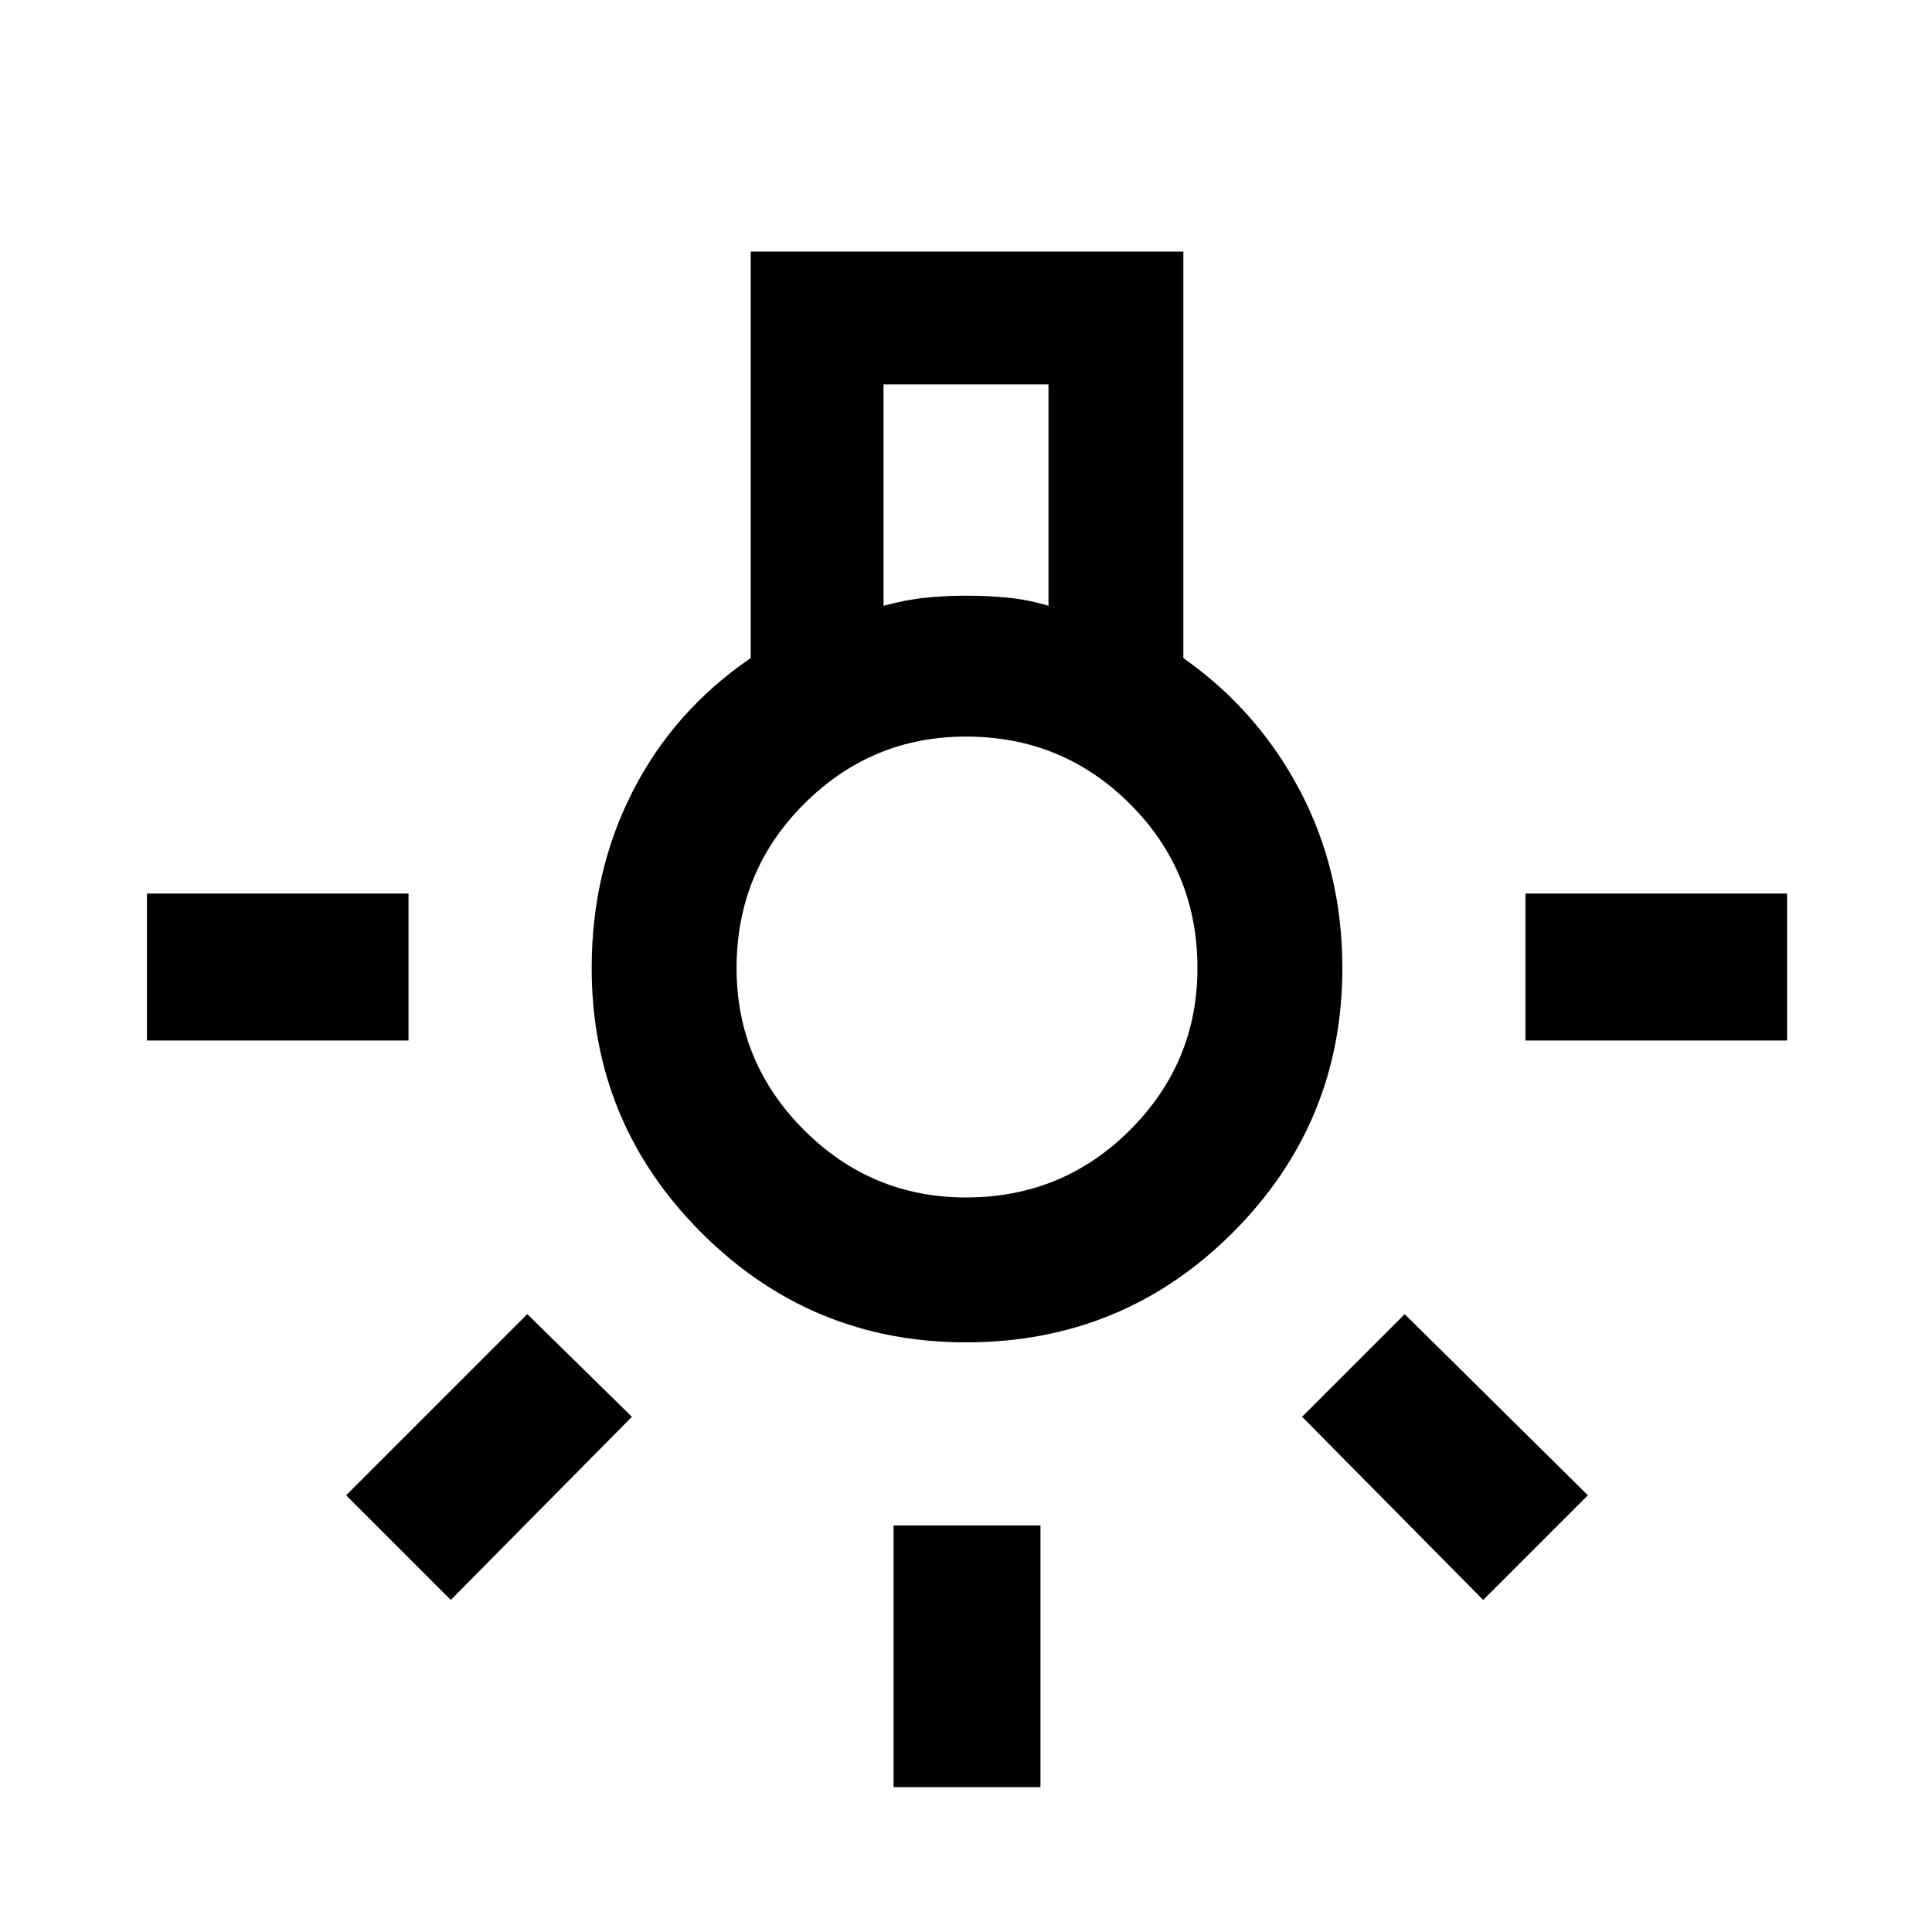 <svg xmlns="http://www.w3.org/2000/svg" height="40" width="40"><path d="M18.5 37V31.583H21.542V37ZM3.042 21.542V18.5H8.458V21.542ZM31.583 21.542V18.5H37V21.542ZM30.708 33.125 26.958 29.333 29.083 27.208 32.875 30.958ZM9.333 33.125 7.167 30.958 10.917 27.208 13.083 29.333ZM20 27.792Q16.792 27.792 14.521 25.521Q12.25 23.25 12.25 20.042Q12.25 18.042 13.104 16.375Q13.958 14.708 15.542 13.625V5.208H24.5V13.625Q26.042 14.708 26.917 16.375Q27.792 18.042 27.792 20.042Q27.792 23.25 25.521 25.521Q23.25 27.792 20 27.792ZM18.292 12.542Q18.75 12.417 19.167 12.375Q19.583 12.333 20 12.333Q20.458 12.333 20.875 12.375Q21.292 12.417 21.708 12.542V7.958H18.292ZM20 24.792Q22 24.792 23.396 23.396Q24.792 22 24.792 20.042Q24.792 18.042 23.396 16.646Q22 15.25 20 15.25Q18.042 15.25 16.646 16.646Q15.25 18.042 15.25 20.042Q15.25 22 16.646 23.396Q18.042 24.792 20 24.792ZM20.042 20.042Q20.042 20.042 20.042 20.042Q20.042 20.042 20.042 20.042Q20.042 20.042 20.042 20.042Q20.042 20.042 20.042 20.042Q20.042 20.042 20.042 20.042Q20.042 20.042 20.042 20.042Q20.042 20.042 20.042 20.042Q20.042 20.042 20.042 20.042Z"/></svg>
